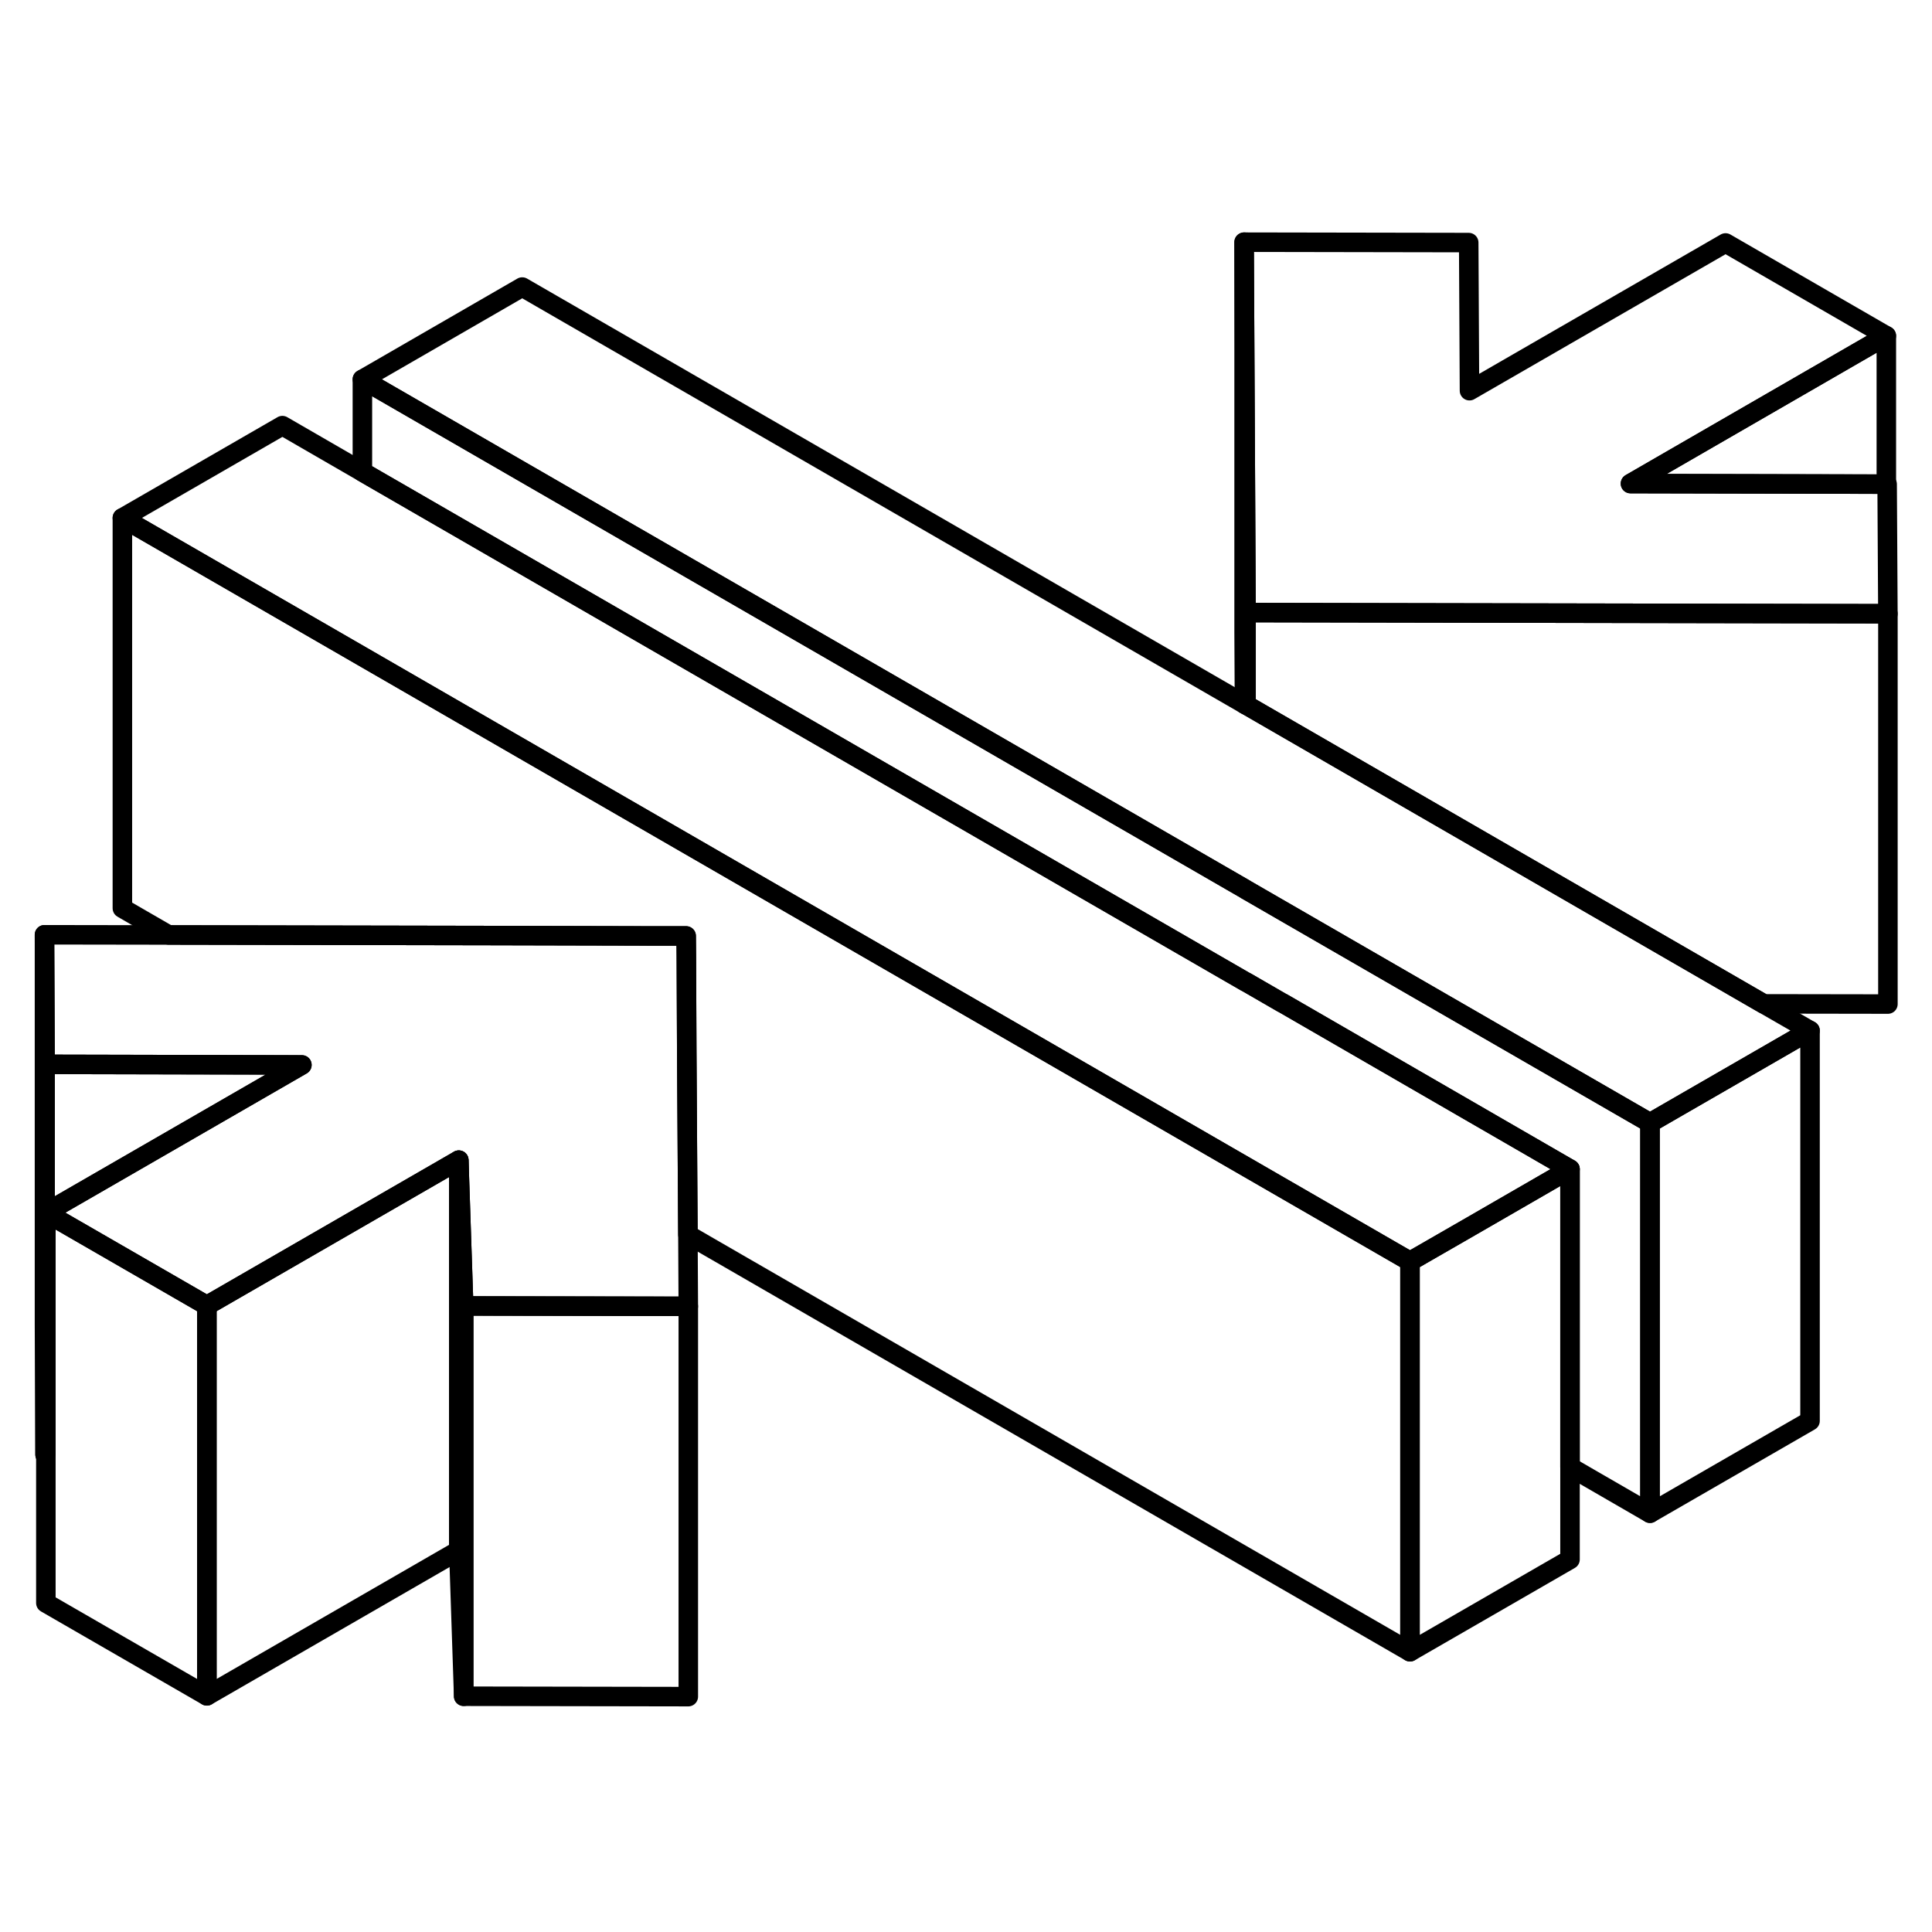 <svg width="24" height="24" viewBox="0 0 99 79" fill="none" xmlns="http://www.w3.org/2000/svg" stroke-width="1px" stroke-linecap="round" stroke-linejoin="round">
    <path d="M23.511 49.449V69.449L10.601 76.899V56.899L23.511 49.449Z" stroke="currentColor" stroke-linejoin="round"/>
    <path d="M72.251 54.639V74.639L35.251 53.27L35.191 43.779V43.77L35.17 39.029V39.02L35.16 37.959H33.321L25.09 37.94L8.651 37.91H8.641L6.271 36.54V16.54L18.57 23.64L23.59 26.54L72.251 54.639Z" stroke="currentColor" stroke-linejoin="round"/>
    <path d="M84.55 47.539V67.54L80.45 65.169V49.91L65.71 41.389H65.7L63.85 40.319H63.84L18.57 14.18V9.439L63.82 35.569L63.85 35.59L73.93 41.41L84.55 47.539Z" stroke="currentColor" stroke-linejoin="round"/>
    <path d="M96.741 21.45V41.45L90.371 41.44L63.851 26.12V21.39L96.661 21.45H96.741Z" stroke="currentColor" stroke-linejoin="round"/>
    <path d="M35.27 56.94L23.76 56.92L23.51 49.45L10.6 56.9L2.35 52.14L15.47 44.57L2.31 44.54L2.28 37.9L8.64 37.91H8.65L25.09 37.94L33.32 37.96H35.16L35.17 39.02V39.03L35.19 43.77V43.78L35.25 53.27L35.27 56.94Z" stroke="currentColor" stroke-linejoin="round"/>
    <path d="M92.75 42.809L84.55 47.539L73.93 41.41L63.85 35.59L63.82 35.569L18.57 9.439L26.76 4.709L63.77 26.079L63.85 26.119L90.37 41.44L92.75 42.809Z" stroke="currentColor" stroke-linejoin="round"/>
    <path d="M96.74 21.45H96.66L63.85 21.39L63.751 2.41L75.26 2.43L75.3 10.02L88.421 2.45L96.66 7.21L83.55 14.78L96.66 14.81H96.701L96.74 21.45Z" stroke="currentColor" stroke-linejoin="round"/>
    <path d="M96.66 7.209V14.809L83.55 14.78L96.66 7.209Z" stroke="currentColor" stroke-linejoin="round"/>
    <path d="M63.85 21.39V26.12L63.77 26.08L63.751 22.41V2.41L63.85 21.39Z" stroke="currentColor" stroke-linejoin="round"/>
    <path d="M92.75 42.81V62.81L84.55 67.54V47.54L92.75 42.81Z" stroke="currentColor" stroke-linejoin="round"/>
    <path d="M80.451 49.91L75.43 52.81L72.251 54.64L23.59 26.54L18.57 23.64L6.271 16.54L14.47 11.81L18.57 14.18L63.84 40.32H63.85L65.701 41.39H65.71L80.451 49.91Z" stroke="currentColor" stroke-linejoin="round"/>
    <path d="M80.451 49.91V69.91L72.251 74.64V54.64L75.43 52.81L80.451 49.91Z" stroke="currentColor" stroke-linejoin="round"/>
    <path d="M35.27 56.939V76.939L23.76 76.919V56.919L35.27 56.939Z" stroke="currentColor" stroke-linejoin="round"/>
    <path d="M23.76 56.92V76.92L23.51 69.45V49.45L23.76 56.92Z" stroke="currentColor" stroke-linejoin="round"/>
    <path d="M10.6 56.9V76.9L2.35 72.14V52.14L10.6 56.9Z" stroke="currentColor" stroke-linejoin="round"/>
    <path d="M2.31 44.54V64.54L2.28 57.9V37.9L2.31 44.54Z" stroke="currentColor" stroke-linejoin="round"/>
    <path d="M15.47 44.569L2.35 52.139V64.54H2.31V44.54L15.47 44.569Z" stroke="currentColor" stroke-linejoin="round"/>
</svg>